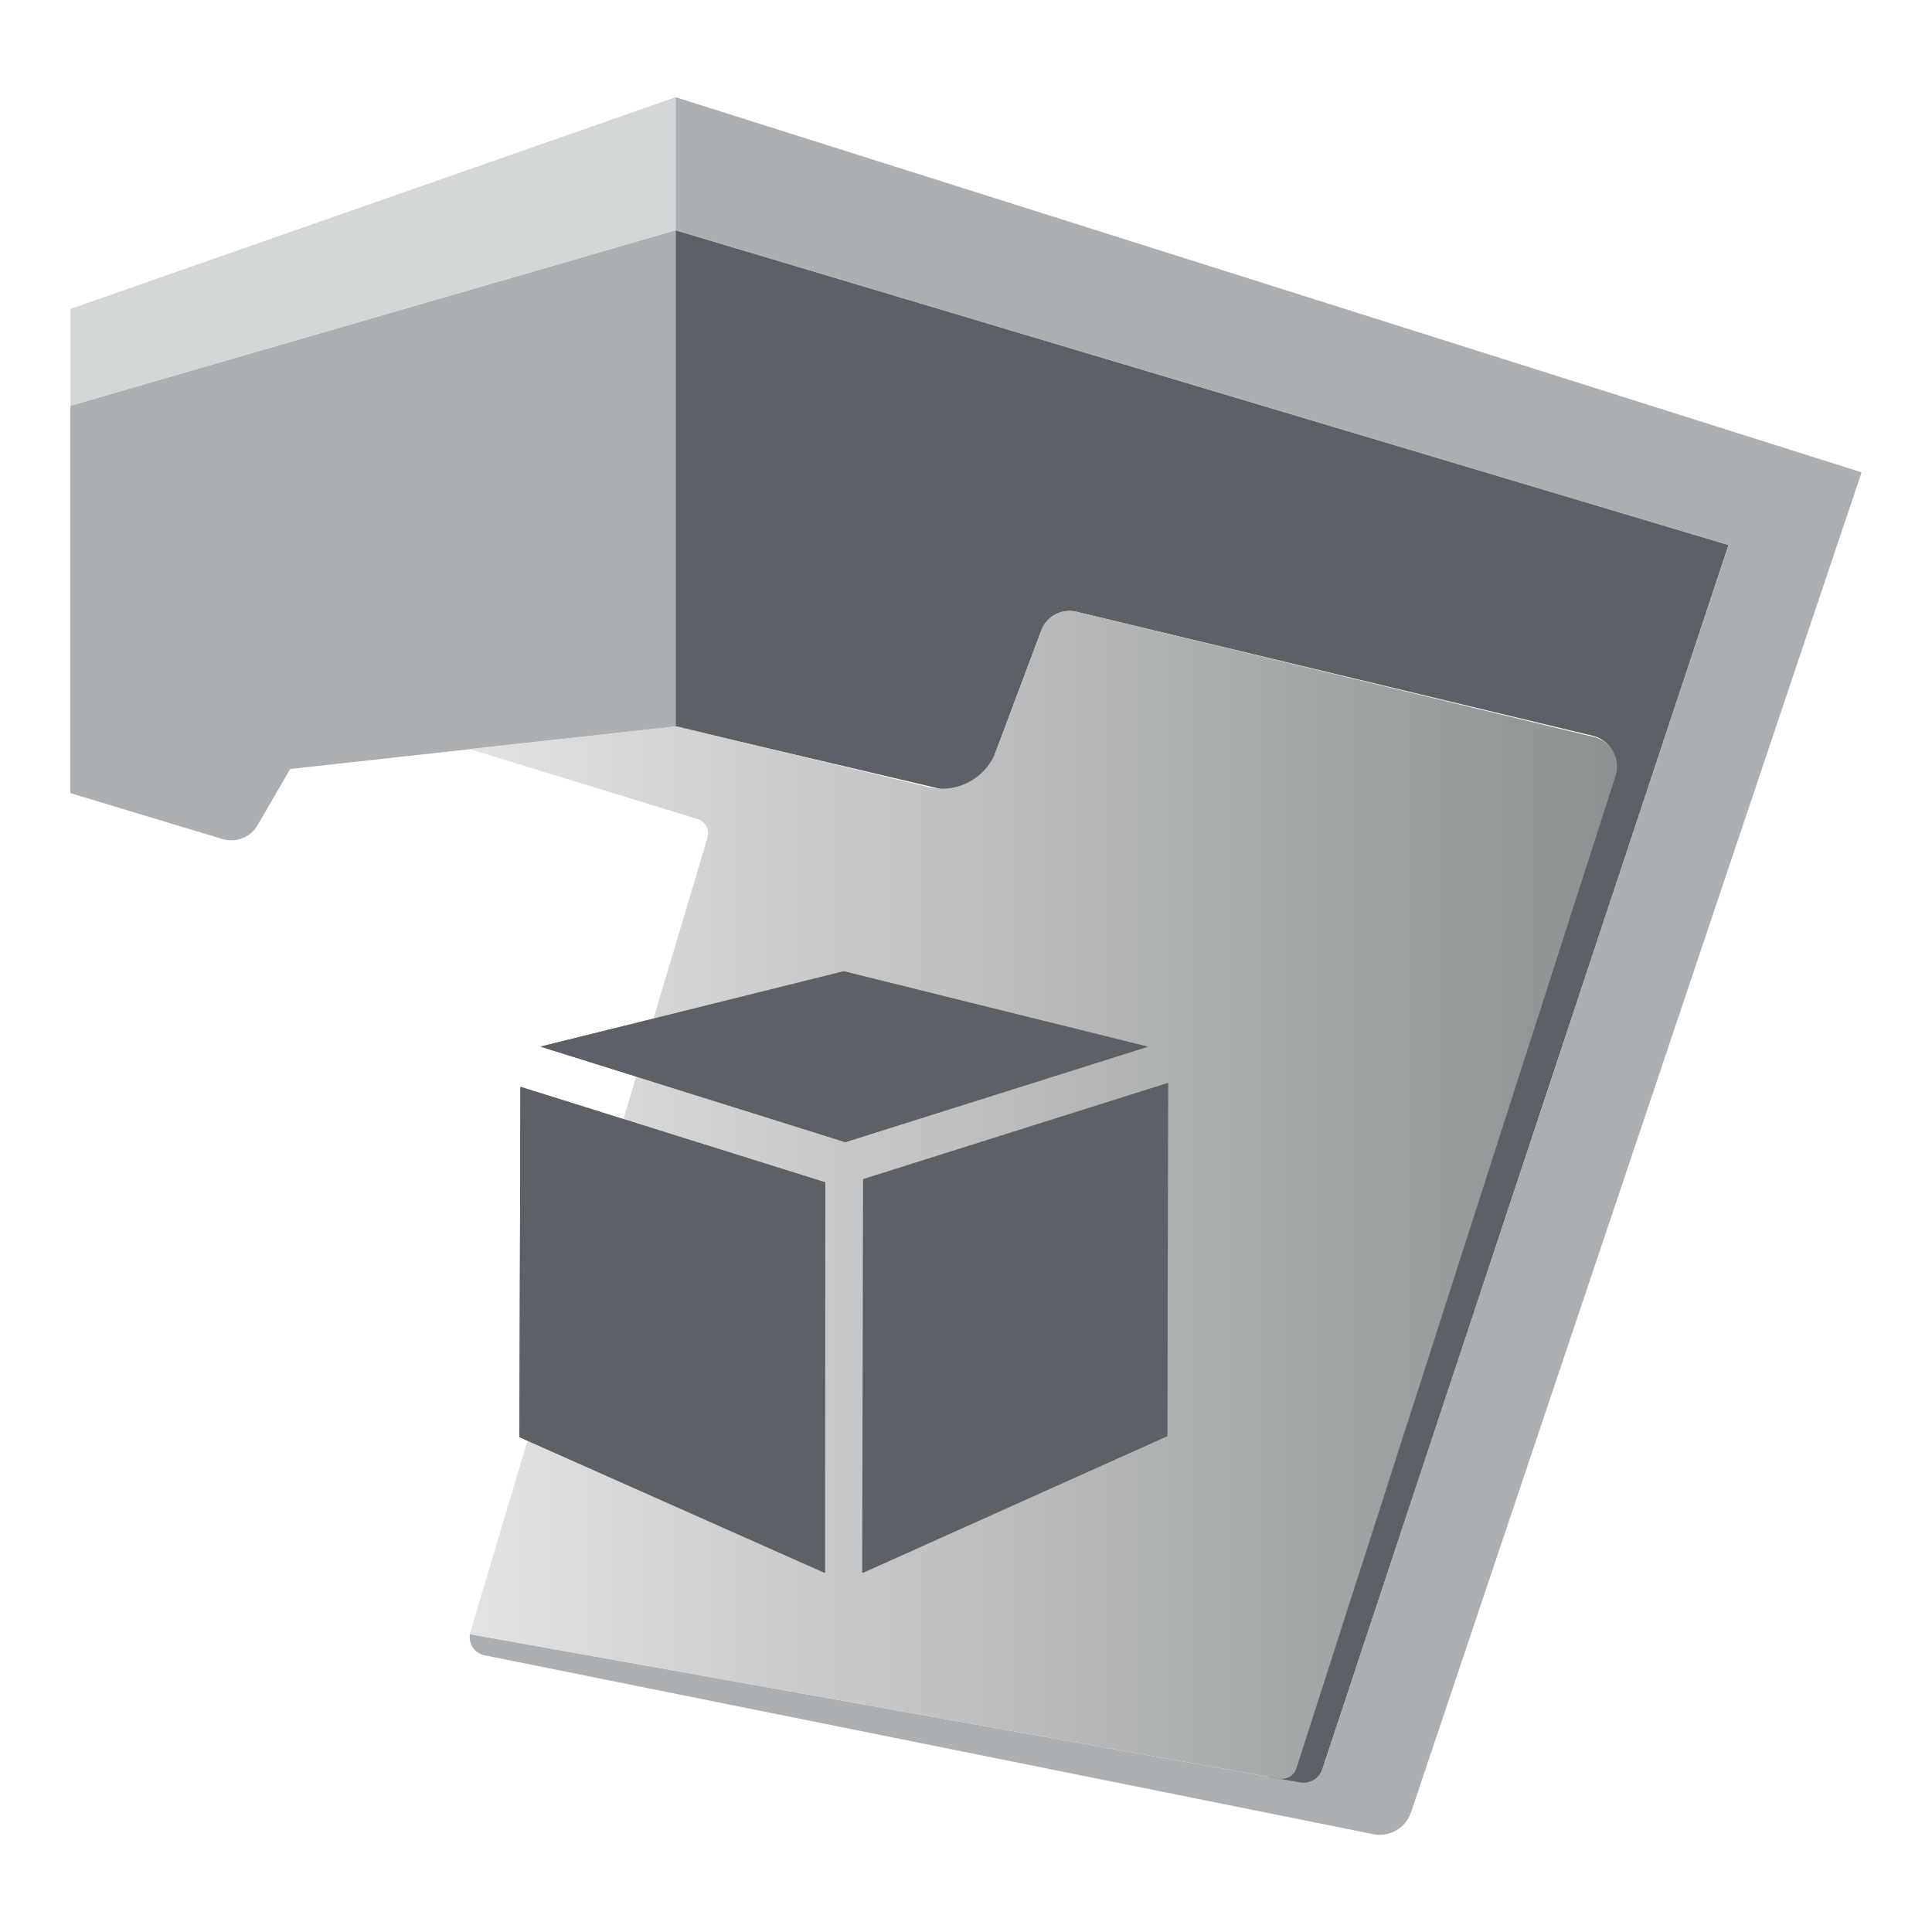 <svg id="Ebene_1" data-name="Ebene 1" xmlns="http://www.w3.org/2000/svg" xmlns:xlink="http://www.w3.org/1999/xlink" width="96" height="96" viewBox="0 0 96 96">
  <defs>
    <style>
      .solid-dark {
        fill: #5b6166;
      }

      .solid-medium {
        fill: #acafb2;
      }

      .solid-light {
        fill: #d4d7d8;
      }

      .gradient-left-to-right {
        fill: url(#left-to-right);
      }
    </style>
    <linearGradient id="left-to-right" x1="23.33" y1="59.37" x2="80.35" y2="59.37" gradientUnits="userSpaceOnUse">
      <stop offset="0" stop-color="#e2e3e4"/>
      <stop offset="1" stop-color="#8d9091"/>
    </linearGradient>
  </defs>
  <g id="actTriTeQ3">
    <path class="solid-dark" d="M65.44,88.72,63,88.42l17.2-49.86a1.5,1.5,0,0,0-1.06-2L53.5,30.4a1.5,1.5,0,0,0-1.76.93l-2.47,6.58a2.1,2.1,0,0,1-2.45,1.31L33.57,36.1V11.44L85.89,27.08Z"/>
    <path class="solid-medium" d="M33.57,36.1,14.42,38.21,12.8,41a1.51,1.51,0,0,1-1.75.69L3.5,39.41V20.16l30.07-8.72Z"/>
    <path class="solid-medium" d="M68.24,91.14,24.07,82.25a.92.92,0,0,1-.73-.89V81.2l41.22,7.36a1,1,0,0,0,1.16-.69L85.89,27.08,33.57,11.44V4.83L92.5,23.47,70.11,90.06A1.64,1.64,0,0,1,68.24,91.14Z"/>
    <polygon class="solid-light" points="3.5 20.16 3.5 15.35 33.57 4.83 33.57 11.44 3.5 20.16"/>
    <path class="gradient-left-to-right" d="M35.15,41.64,23.34,81.2l40.22,7.18a.76.76,0,0,0,.86-.52L80.28,38.54a1.5,1.5,0,0,0-1.08-1.92L53.5,30.4a1.5,1.5,0,0,0-1.76.93l-2.25,6a2.87,2.87,0,0,1-3.36,1.78l-12.43-3a.82.82,0,0,0-.27,0l-10.1,1.11,11.31,3.47A.75.75,0,0,1,35.15,41.64Z"/>
    <g>
      <polygon class="solid-dark" points="58.05 53.81 58 71.36 42.84 78.15 42.89 58.59 58.05 53.81"/>
      <path class="solid-dark" d="M57.05,55.18l0,15.53-13.17,5.9,0-17.28,13.17-4.15m1-1.37L42.89,58.6l0,19.55L58,71.36l0-17.55Z"/>
    </g>
    <g>
      <polygon class="solid-dark" points="41.01 58.75 40.96 78.15 25.81 71.41 25.86 54.01 41.01 58.75"/>
      <path class="solid-dark" d="M26.86,55.37,40,59.49l0,17.12L26.81,70.76l.05-15.39m-1-1.36-.05,17.4L41,78.15l0-19.4L25.86,54Z"/>
    </g>
    <g>
      <polygon class="solid-dark" points="57.05 52.01 42.01 56.75 26.86 52.01 41.91 48.26 57.05 52.01"/>
      <path class="solid-dark" d="M41.91,49.29l11.45,2.83L42,55.7,30.56,52.12l11.35-2.83m0-1L26.86,52,42,56.75l15-4.74L41.91,48.26Z"/>
    </g>
  </g>
</svg>
